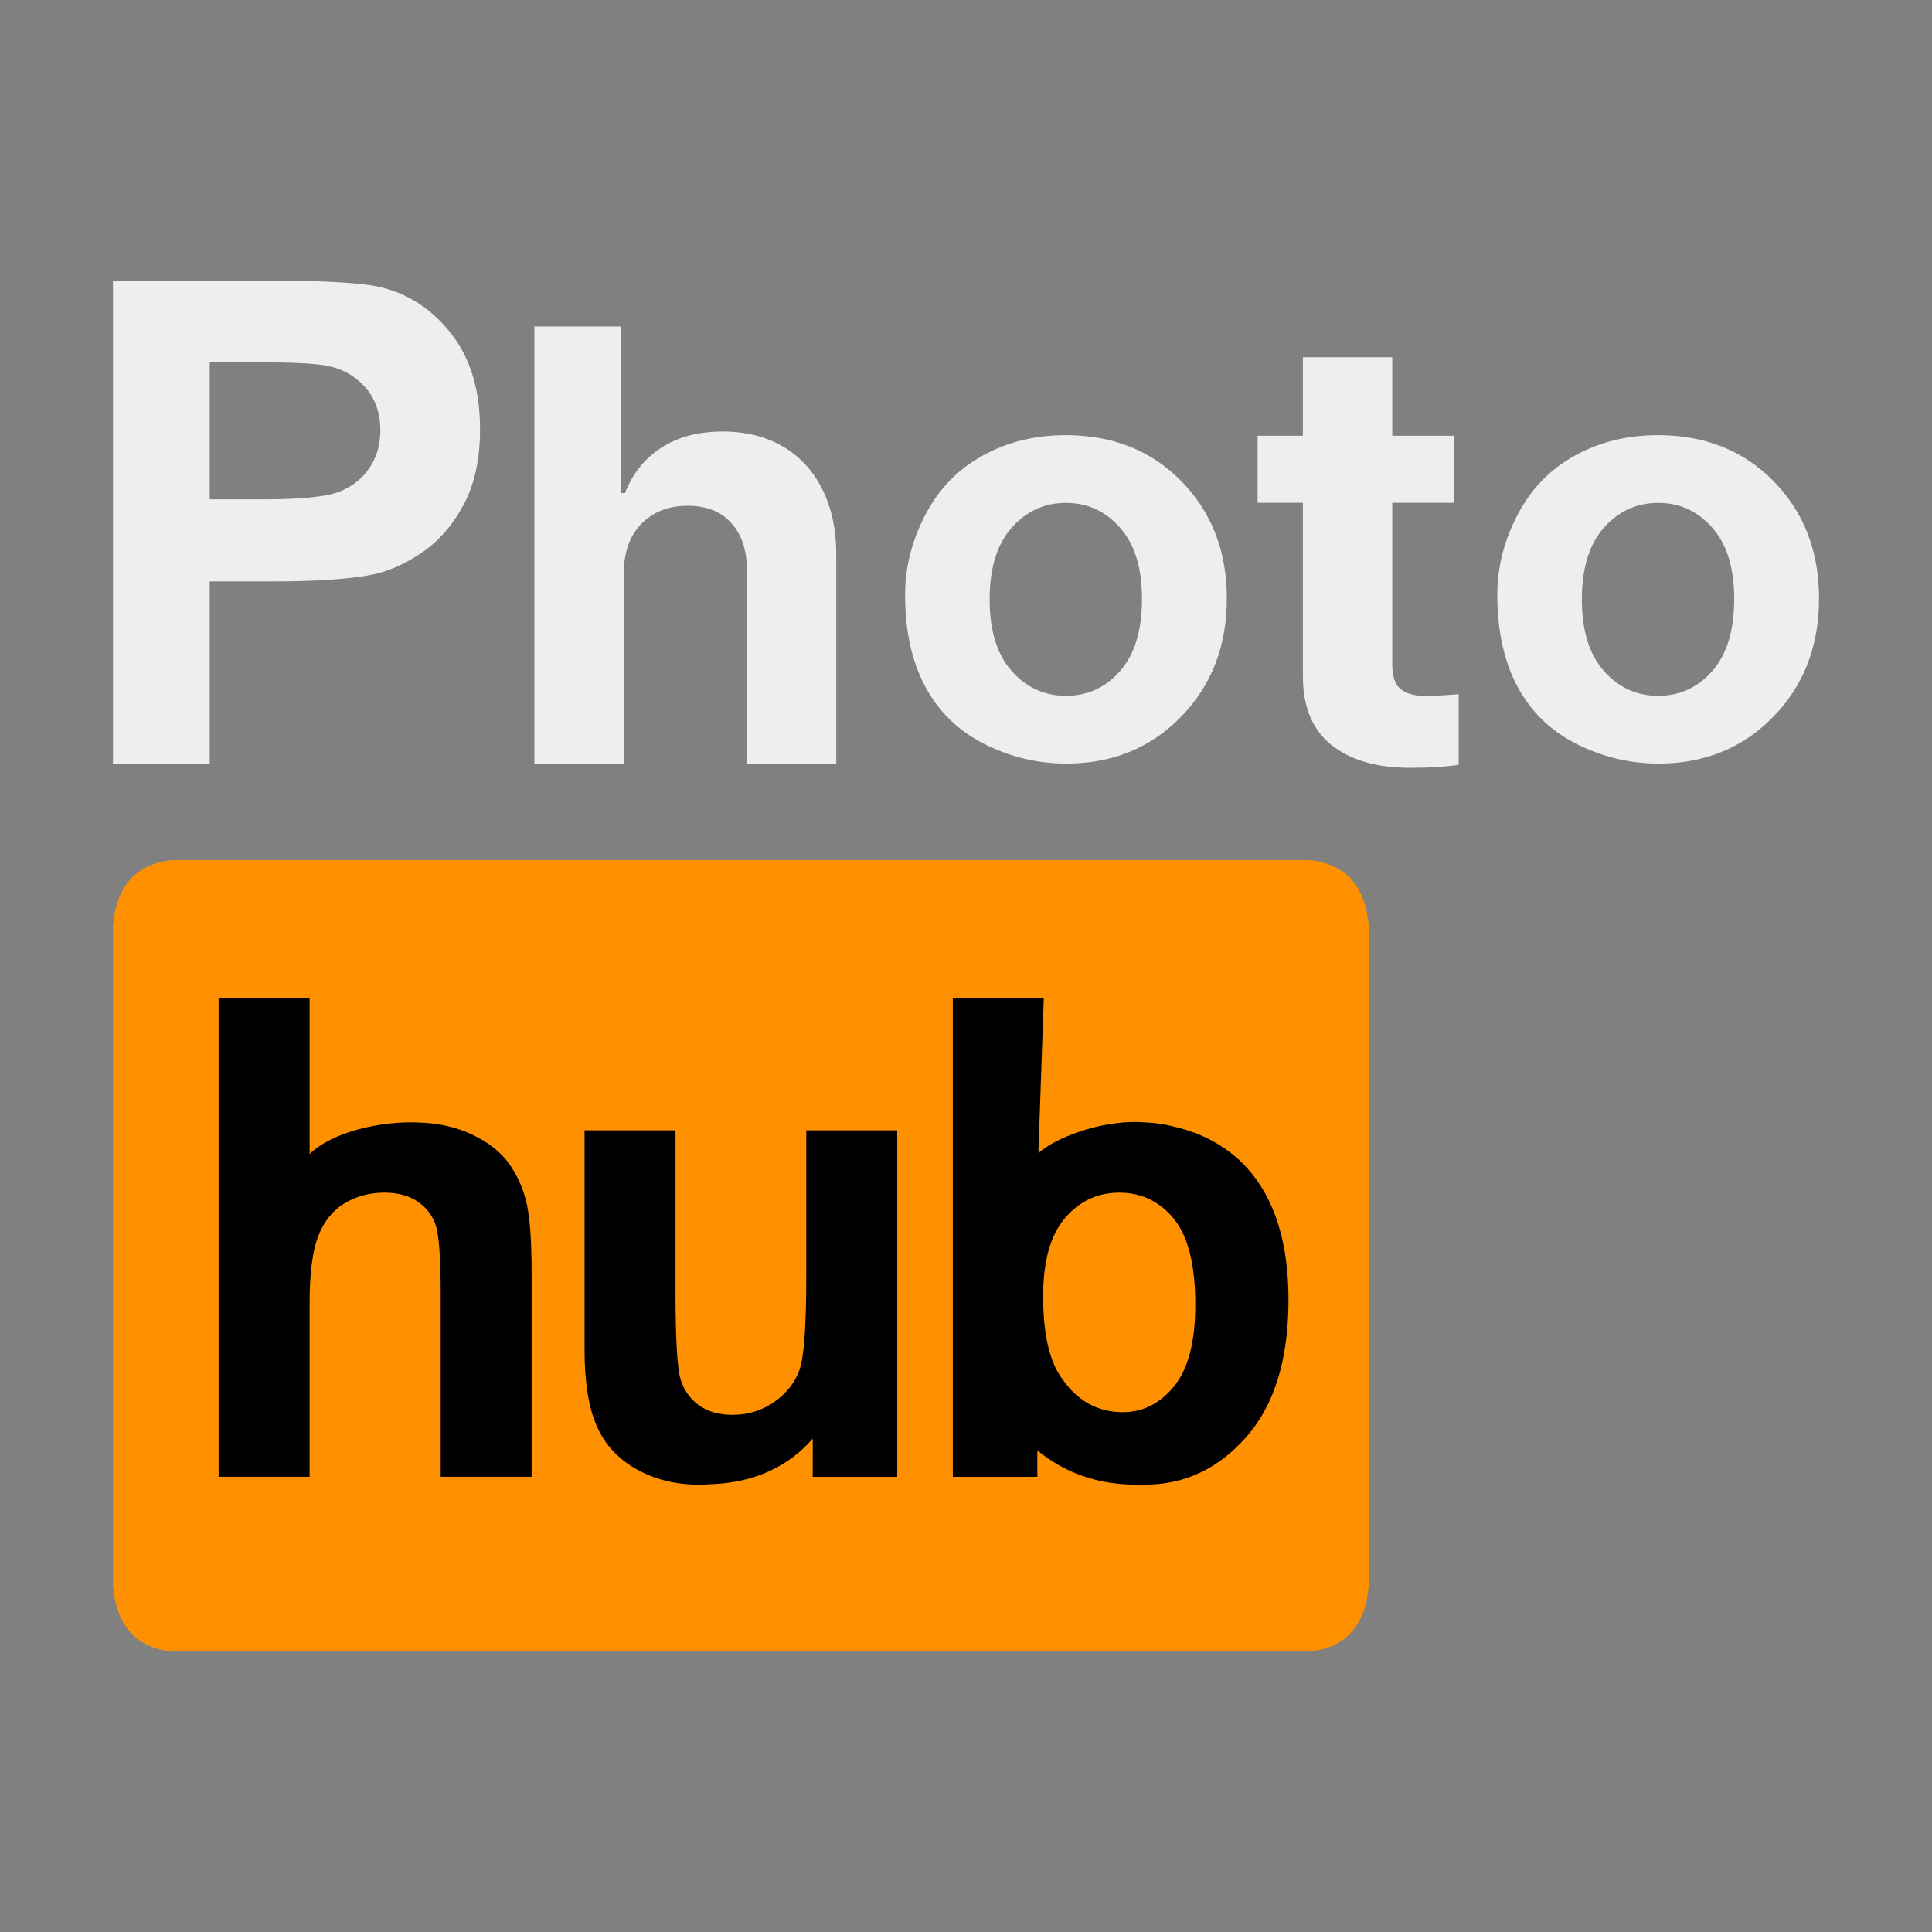 <svg width="100" height="100" viewBox="0 0 100 100" fill="none" xmlns="http://www.w3.org/2000/svg">
<rect x="0" y="0" width="100" height="100" fill="#808080" stroke="none"/>
<path fill-rule="evenodd" clip-rule="evenodd" d="M19.12 24.226C18.742 24.784 18.221 25.193 17.555 25.454C16.89 25.715 15.569 25.846 13.596 25.846H10.855V18.752H13.275C15.079 18.752 16.28 18.809 16.878 18.922C17.691 19.071 18.361 19.44 18.892 20.031C19.421 20.622 19.687 21.372 19.687 22.282C19.687 23.021 19.498 23.669 19.12 24.226ZM19.839 14.898C18.914 14.648 16.929 14.523 13.884 14.523H5.848V39.523H10.855V30.093H14.12C16.388 30.093 18.119 29.973 19.314 29.734C20.195 29.541 21.06 29.145 21.912 28.549C22.763 27.953 23.465 27.131 24.018 26.084C24.571 25.039 24.847 23.749 24.847 22.213C24.847 20.224 24.367 18.601 23.409 17.345C22.45 16.089 21.26 15.273 19.839 14.898Z" fill="#EEEEEE"/>
<path d="M32.285 39.523H27.66V16.898H32.16V25.523H32.347C32.743 24.512 33.368 23.731 34.222 23.179C35.087 22.616 36.149 22.335 37.41 22.335C38.587 22.335 39.618 22.59 40.503 23.101C41.389 23.611 42.071 24.345 42.55 25.304C43.04 26.262 43.285 27.398 43.285 28.71V39.523H38.66V29.523C38.66 28.47 38.389 27.653 37.847 27.069C37.316 26.476 36.566 26.179 35.597 26.179C34.608 26.179 33.806 26.491 33.191 27.116C32.587 27.741 32.285 28.606 32.285 29.71V39.523Z" fill="#EEEEEE"/>
<path fill-rule="evenodd" clip-rule="evenodd" d="M57.977 34.729C57.222 35.586 56.288 36.015 55.174 36.015C54.059 36.015 53.122 35.586 52.362 34.729C51.603 33.87 51.223 32.635 51.223 31.022C51.223 29.409 51.603 28.173 52.362 27.316C53.122 26.458 54.059 26.029 55.174 26.029C56.288 26.029 57.222 26.458 57.977 27.316C58.732 28.173 59.109 29.399 59.109 30.992C59.109 32.626 58.732 33.87 57.977 34.729ZM55.158 22.523C53.578 22.523 52.148 22.874 50.867 23.579C49.584 24.284 48.595 25.304 47.896 26.642C47.197 27.98 46.847 29.363 46.847 30.793C46.847 32.661 47.197 34.246 47.896 35.547C48.595 36.85 49.615 37.838 50.957 38.511C52.299 39.184 53.71 39.523 55.189 39.523C57.579 39.523 59.562 38.713 61.137 37.094C62.712 35.476 63.5 33.437 63.5 30.975C63.5 28.536 62.72 26.517 61.16 24.919C59.6 23.322 57.599 22.523 55.158 22.523Z" fill="#EEEEEE"/>
<path d="M75.25 26.023H72.062V34.304C72.052 34.939 72.182 35.382 72.453 35.632C72.734 35.871 73.135 36.002 73.656 36.023C74.135 36.023 74.75 35.991 75.5 35.929V39.585C74.812 39.689 73.974 39.741 72.984 39.741C71.255 39.741 69.896 39.345 68.906 38.554C67.917 37.752 67.427 36.554 67.437 34.96V26.023H65.094V22.554H67.437V18.491H72.062V22.554H75.25V26.023Z" fill="#EEEEEE"/>
<path fill-rule="evenodd" clip-rule="evenodd" d="M88.63 34.729C87.875 35.586 86.941 36.015 85.827 36.015C84.712 36.015 83.775 35.586 83.015 34.729C82.256 33.87 81.876 32.635 81.876 31.022C81.876 29.409 82.256 28.173 83.015 27.316C83.775 26.458 84.712 26.029 85.827 26.029C86.941 26.029 87.875 26.458 88.63 27.316C89.385 28.173 89.762 29.399 89.762 30.992C89.762 32.626 89.385 33.87 88.63 34.729ZM85.811 22.523C84.231 22.523 82.8 22.874 81.519 23.579C80.237 24.284 79.248 25.304 78.549 26.642C77.85 27.98 77.5 29.363 77.5 30.793C77.5 32.661 77.85 34.246 78.549 35.547C79.248 36.85 80.268 37.838 81.61 38.511C82.952 39.184 84.363 39.523 85.842 39.523C88.232 39.523 90.215 38.713 91.79 37.094C93.365 35.476 94.153 33.437 94.153 30.975C94.153 28.536 93.373 26.517 91.813 24.919C90.253 23.322 88.252 22.523 85.811 22.523Z" fill="#EEEEEE"/>
<path fill-rule="evenodd" clip-rule="evenodd" d="M67.828 44.523H8.869C7.035 44.73 6.026 45.86 5.848 47.924V82.075C6.024 84.136 7.031 85.262 8.853 85.478H67.842C69.665 85.262 70.671 84.135 70.848 82.075V47.924C70.67 45.86 69.661 44.73 67.828 44.523Z" fill="#FF9000"/>
<path fill-rule="evenodd" clip-rule="evenodd" d="M26.369 60.261C25.928 59.632 25.273 59.113 24.401 58.708C23.613 58.342 22.739 58.142 21.779 58.107C21.762 58.106 21.747 58.105 21.731 58.104C19.747 57.998 17.209 58.581 16.025 59.729V51.683H11.317V76.438H16.025V67.456C16.025 65.947 16.168 64.807 16.452 64.036C16.738 63.264 17.186 62.687 17.801 62.304C18.415 61.922 19.113 61.73 19.895 61.73C20.576 61.73 21.144 61.879 21.595 62.178C22.048 62.476 22.363 62.879 22.542 63.385C22.72 63.892 22.81 65.085 22.81 66.965V76.438H27.517V65.918C27.517 64.308 27.436 63.12 27.274 62.356C27.112 61.59 26.81 60.892 26.369 60.261Z" fill="black"/>
<path fill-rule="evenodd" clip-rule="evenodd" d="M41.732 66.071C41.732 68.638 41.615 70.251 41.38 70.909C41.145 71.567 40.71 72.12 40.073 72.563C39.438 73.009 38.717 73.231 37.912 73.231C37.209 73.231 36.627 73.065 36.17 72.733C35.712 72.401 35.396 71.951 35.223 71.382C35.05 70.813 34.964 69.269 34.964 66.746V58.506H30.256V69.854C30.256 71.542 30.469 72.865 30.892 73.822C31.317 74.779 32.004 75.522 32.953 76.051C33.903 76.581 34.975 76.845 36.17 76.845C36.349 76.845 36.526 76.839 36.701 76.825C36.707 76.825 36.711 76.825 36.715 76.825C39.711 76.737 41.272 75.367 42.067 74.464V76.439H46.439V58.506H41.732V66.071Z" fill="black"/>
<path fill-rule="evenodd" clip-rule="evenodd" d="M60.77 71.753C60.039 72.648 59.154 73.094 58.115 73.094C56.763 73.094 55.68 72.464 54.864 71.203C54.284 70.314 53.993 68.941 53.993 67.083C53.993 65.282 54.367 63.94 55.116 63.056C55.864 62.173 56.802 61.731 57.93 61.731C59.081 61.731 60.025 62.184 60.762 63.09C61.499 63.996 61.868 65.474 61.868 67.521C61.868 69.448 61.502 70.857 60.77 71.753ZM64.564 60.472C63.563 59.357 62.22 58.642 60.756 58.313C60.336 58.201 59.857 58.121 59.325 58.098C57.389 57.92 54.902 58.701 53.746 59.679L54.026 51.683H49.318V76.439H53.692V75.075C54.7 75.894 56.318 76.844 58.784 76.844C58.88 76.844 58.972 76.843 59.061 76.841C59.125 76.843 59.189 76.844 59.253 76.844C61.32 76.844 63.076 76.016 64.522 74.362C65.969 72.706 66.691 70.348 66.691 67.287C66.691 64.325 65.982 62.054 64.564 60.472Z" fill="black"/>
</svg>
